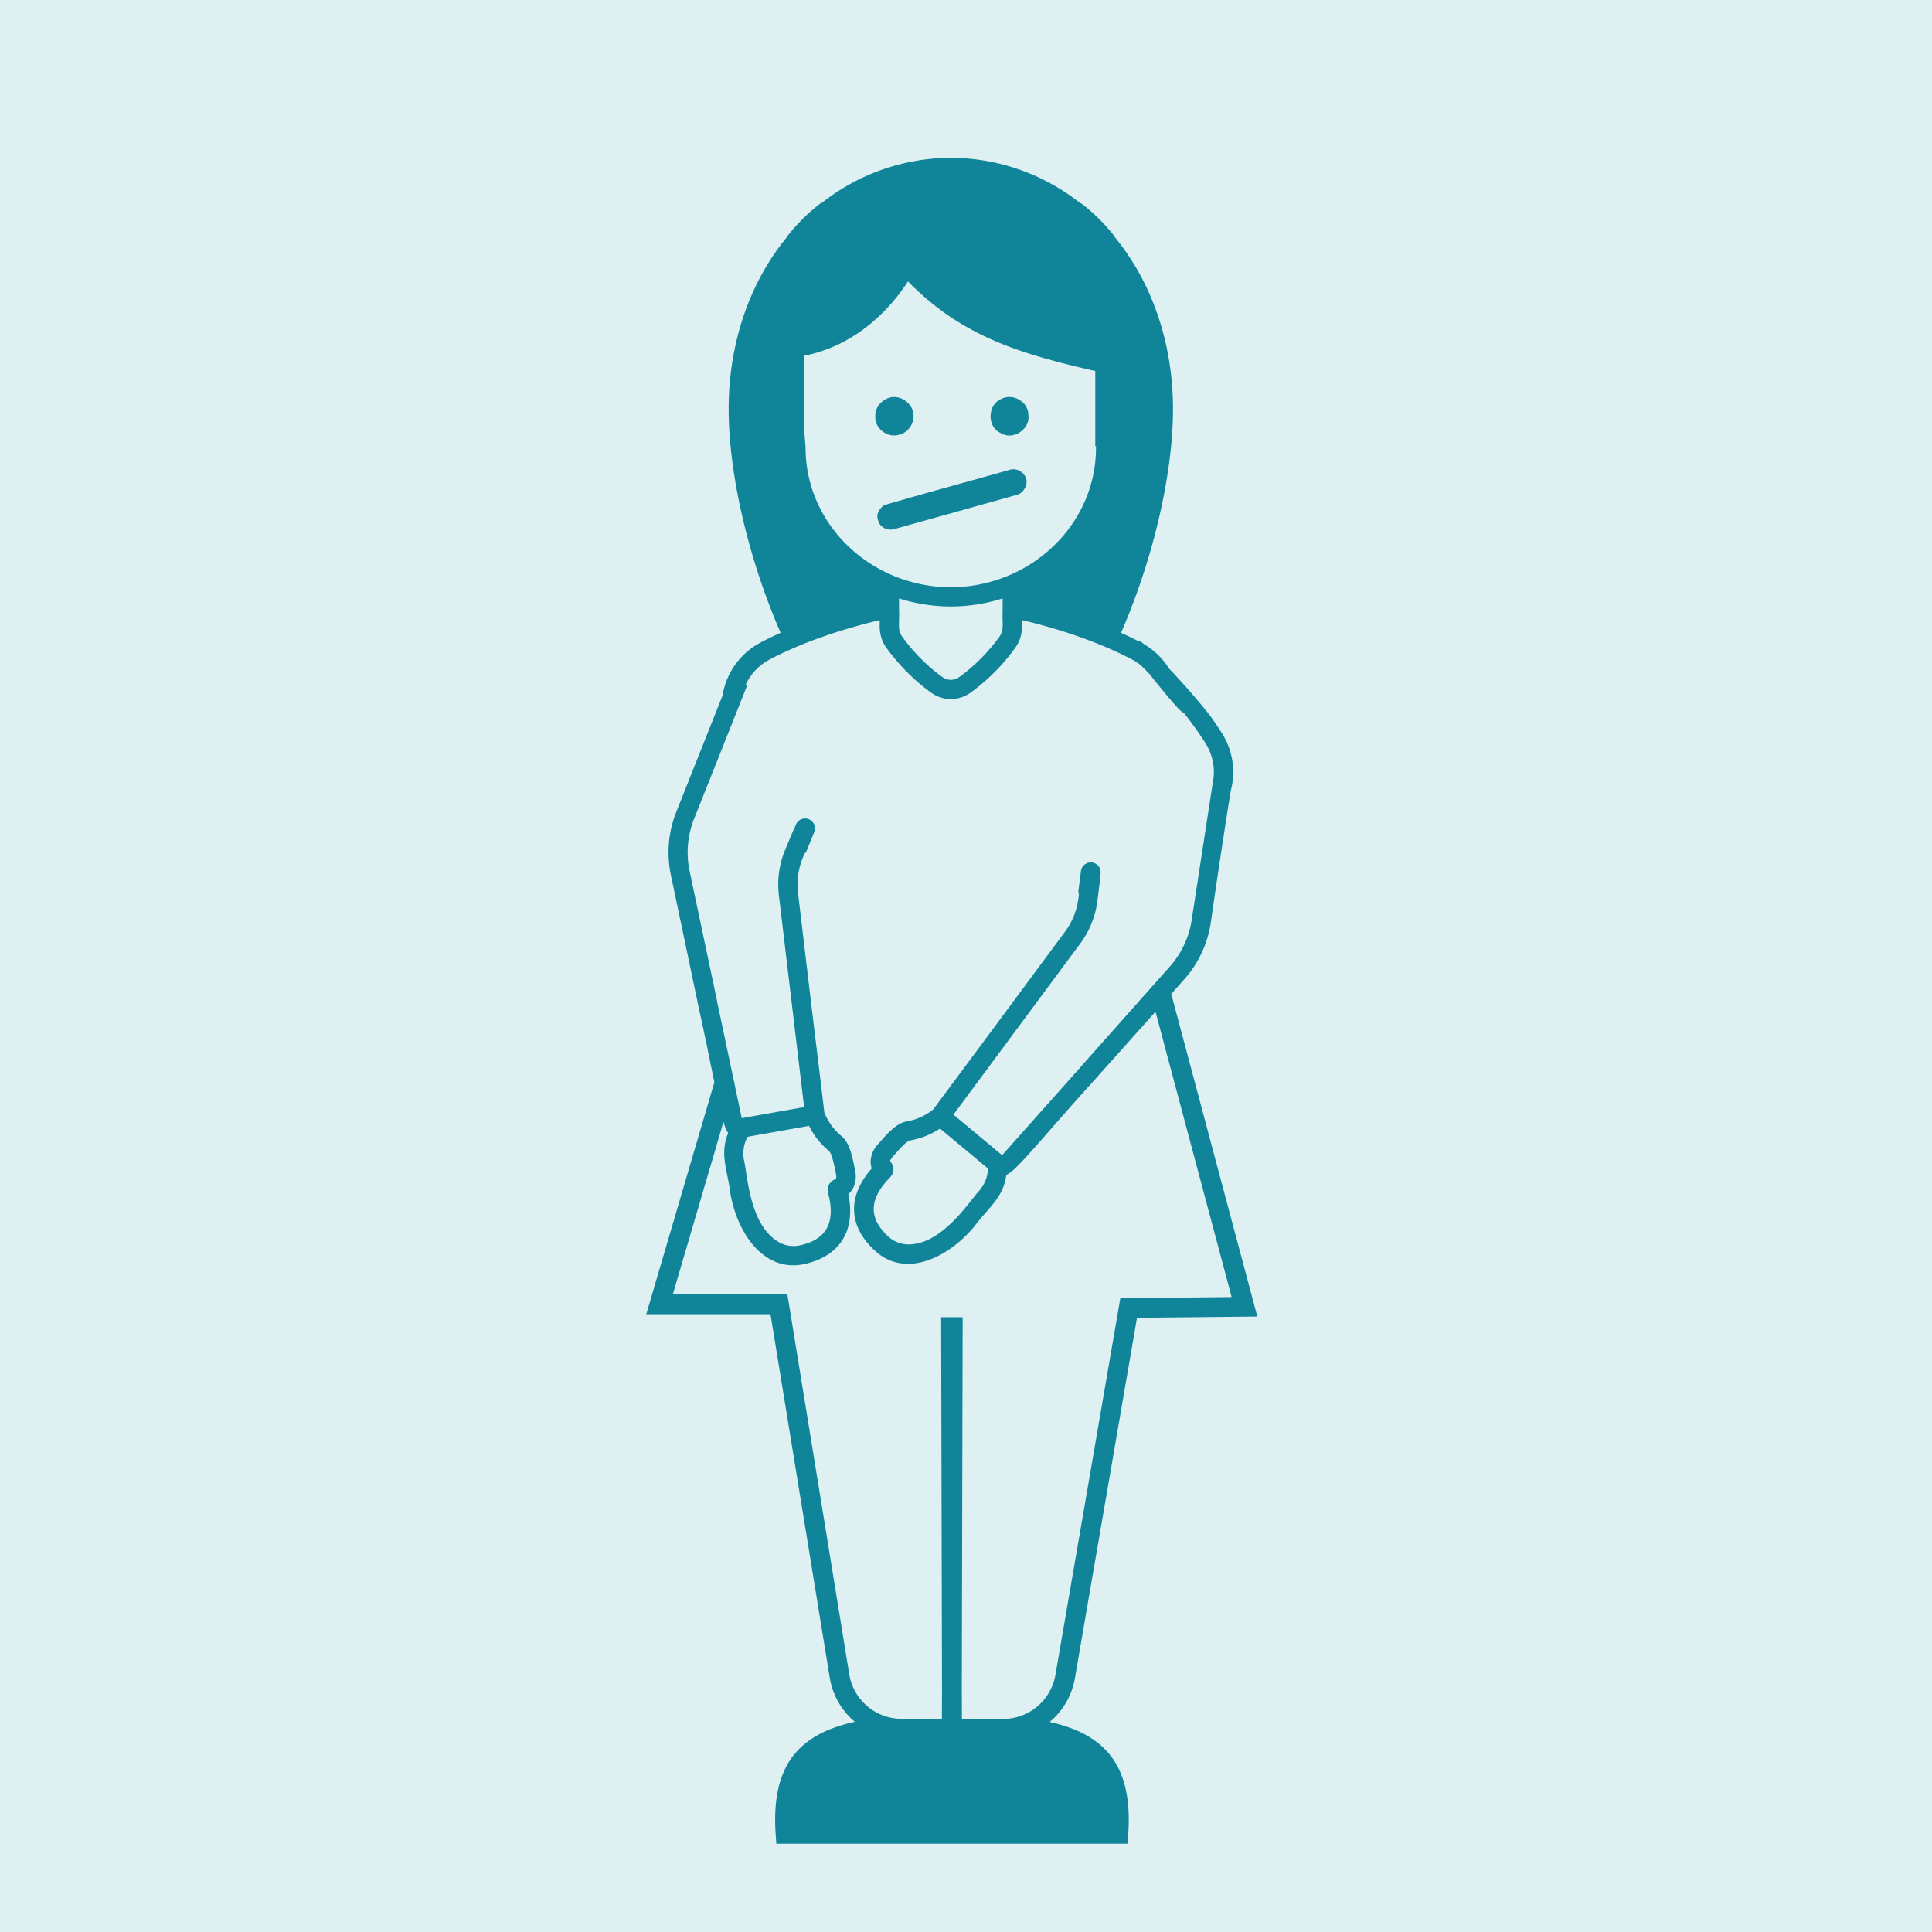 <svg xmlns="http://www.w3.org/2000/svg" viewBox="0 0 781.04 781.04"><defs><style>.cls-1{fill:#dff0f3;}.cls-2{fill:#108599;}</style></defs><g id="Capa_2" data-name="Capa 2"><g id="Capa_1-2" data-name="Capa 1"><rect class="cls-1" width="781.04" height="781.04"/><path class="cls-2" d="M358.64,161.1c4.56-2.08,10.25,1.52,10.64,6.43a7.83,7.83,0,0,1-7.62,8.5c-4,.21-8.19-3.56-7.78-7.68C353.55,165.22,355.89,162.32,358.64,161.1Z"/><path class="cls-2" d="M404.74,161.3c4.61-2.52,11.1,1.11,11,6.46.87,5.84-6.5,10.57-11.43,7.19C398.93,172.37,399.25,163.58,404.74,161.3Z"/><path class="cls-2" d="M357.51,204.19c16.72-4.89,33.55-9.4,50.31-14.15a5.29,5.29,0,0,1,6.08,1.77c2.58,2.74.32,7.75-3.23,8.35q-24.56,6.9-49.13,13.73c-2.58.81-6-.71-6.52-3.51C353.94,208.09,355.58,205.4,357.51,204.19Z"/><path class="cls-2" d="M434.54,678.48l25.11-145.74,48.64-.5L473.5,401.82l5.22-5.87a44.34,44.34,0,0,0,10.82-23.36c3.19-22.51,8-53.19,8.11-53.31a29.39,29.39,0,0,0-3.67-22.9c-1.63-2.57-3.35-5.09-5.13-7.54-6.17-7.67-11.73-13.85-16.26-18.58a29.48,29.48,0,0,0-10.09-9.83c-1.35-1.22-2.22-1.62-2.43-1.3q-3.4-1.75-6.87-3.32c13-29.86,21-64.16,21-90.44,0-26.55-8.46-51.36-23.83-69.88l.09-.07a74.5,74.5,0,0,0-13.54-13.35l-.1.14h0a84.66,84.66,0,0,0-52.16-18.41h-.49A84.66,84.66,0,0,0,332,82.2h0l-.11-.14a74.71,74.71,0,0,0-13.53,13.35l.08.07C303,114,294.57,138.82,294.57,165.37c0,26.28,8,60.58,21,90.44-2.75,1.24-5.5,2.57-8.19,4a29.42,29.42,0,0,0-14.55,18.06,15.42,15.42,0,0,0-.63,3.06q-6.17,15.52-18.78,47.25a44.38,44.38,0,0,0-2.19,25.65L282,405.1a3.56,3.56,0,0,0,.06.44c2.88,12.85,5,23.61,6.73,32l-27.53,93.76,50.22,0,23.93,146.76a29.43,29.43,0,0,0,10.17,18c-24.18,5.28-33.8,19.16-32,45.56l.26,3.73h142l.26-3.73c1.79-26.3-7.76-40.17-31.74-45.5A29.46,29.46,0,0,0,434.54,678.48ZM324.92,143.85c23-4.48,36.55-21.41,42.15-30.09C388.7,135.91,412.19,143,442.78,150v30.34h.29v.74c0,26.58-19.54,49.18-45.84,54.91a59.35,59.35,0,0,1-25.72,0c-26.3-5.73-45.84-28.33-45.84-54.91l-.76-10Zm38.52,102v-3.93a69.52,69.52,0,0,0,20.7,3.26h.49a69.63,69.63,0,0,0,20.7-3.26v3.93c-.27,6.32.75,8.7-1.28,11.51a72.58,72.58,0,0,1-16.26,16.35,5.78,5.78,0,0,1-6.81,0,72.58,72.58,0,0,1-16.26-16.35C362.69,254.57,363.71,252.19,363.44,245.87Zm42,449H388.87l-.05-11.66.35-150.68h-.7v0l-3.65,0-3.65,0v0h-.7l.35,150.65-.05,11.69H364.55a21.43,21.43,0,0,1-21.24-18.1l-25-153.49H272l20.47-69.73c.68,2.31,1.3,3.8,1.93,4.41-3.6,8.81-.24,15.1.89,24.69,3.06,16.84,14.1,31.92,30,28.36,14.29-3.21,20.7-13.49,17.67-28.25,2.51-2.06,3.42-5.8,2.84-8.94-.88-4.36-1.93-11.51-5.54-14.45a23.8,23.8,0,0,1-7-9.59l-1.74-14.58h0L328.4,409.6l-5.78-48.5a28.82,28.82,0,0,1,2-14.54l.58-1.39a4,4,0,0,0,1-1.46l2.91-7.19a4,4,0,1,0-7.41-3l-.75,1.83h-.1c-1.07,2.55-2.21,5.28-3.44,8.2A36.63,36.63,0,0,0,314.88,362l10.2,85.56-25.22,4.47-2.92-13.84.16-.56-.3-.09-6.95-32.91a3.56,3.56,0,0,0-.06-.44l-11-52a36.74,36.74,0,0,1,1.81-21.17L302,277.24l-.63-.22A21.65,21.65,0,0,1,311,266.69c16.55-8.78,35.93-13.94,44.62-16,.18,1.6-.83,6.25,2.75,11.23a81.28,81.28,0,0,0,18,18.08,14.27,14.27,0,0,0,7.77,2.63h.49A14.29,14.29,0,0,0,392.4,280a81.18,81.18,0,0,0,18-18.08c3.59-5,2.58-9.63,2.75-11.23,8.7,2,28.07,7.2,44.63,16a21.09,21.09,0,0,1,3.53,2.36c1,1,2.09,2.07,3.21,3.23,1.81,2.25,13.49,17,13.87,15.66a145.23,145.23,0,0,1,9,12.6,21.71,21.71,0,0,1,3.22,13.74l-8.79,57.22a36.72,36.72,0,0,1-8.93,19.28l-35.3,39.71c-.1.11-.19.23-.28.35L405.12,467l-19.68-16.4,51.31-69.22a36.73,36.73,0,0,0,6.92-17.33c.39-3.15.75-6.08,1.09-8.82l-.1-.05.27-2a4,4,0,0,0-7.93-1.08l-1,7.69a4,4,0,0,0,.16,1.77l-.18,1.49a28.86,28.86,0,0,1-5.46,13.64L401.4,416,386,436.73h0l-8.74,11.79a23.67,23.67,0,0,1-10.84,4.86c-4.59.77-9,6.45-12,9.8-2.06,2.44-3.12,6.13-2,9.18-10,11.31-9.49,23.41,1.33,33.29,12,11,29.07,3.35,40.08-9.76,5.74-7.77,11.78-11.56,13-21,3.67-.95,15.31-16,36.69-39.44.1-.11.19-.23.28-.35L467.13,409l30.78,115.36-45,.46-26.24,152.3A21.47,21.47,0,0,1,405.48,694.9ZM335.12,483.74c2.46,10.94-1.34,17.38-11.61,19.69a12,12,0,0,1-9.48-1.79c-11.36-7.4-11.93-27.84-13.3-32.81a14.31,14.31,0,0,1,1.49-9.27l24.84-4.41a31.23,31.23,0,0,0,8.12,10.21c.87.83,1.79,3.91,2.75,9.16a3.78,3.78,0,0,1,0,2.14,4.6,4.6,0,0,0-2.71,2.08C334.09,480.7,334.8,482.28,335.12,483.74Zm24.72-14.26a3.82,3.82,0,0,1,1.08-1.84c3.44-4.08,5.77-6.3,6.93-6.59A31.49,31.49,0,0,0,380,456.22l19.38,16.15a14.29,14.29,0,0,1-3.31,8.78c-3.65,3.64-14.29,21.1-27.83,21.89a12,12,0,0,1-9.11-3.15c-7.78-7.1-7.88-14.58-.32-22.85,1-1.1,2.41-2.13,2.38-4.4A4.61,4.61,0,0,0,359.84,469.48Z"/></g></g></svg>